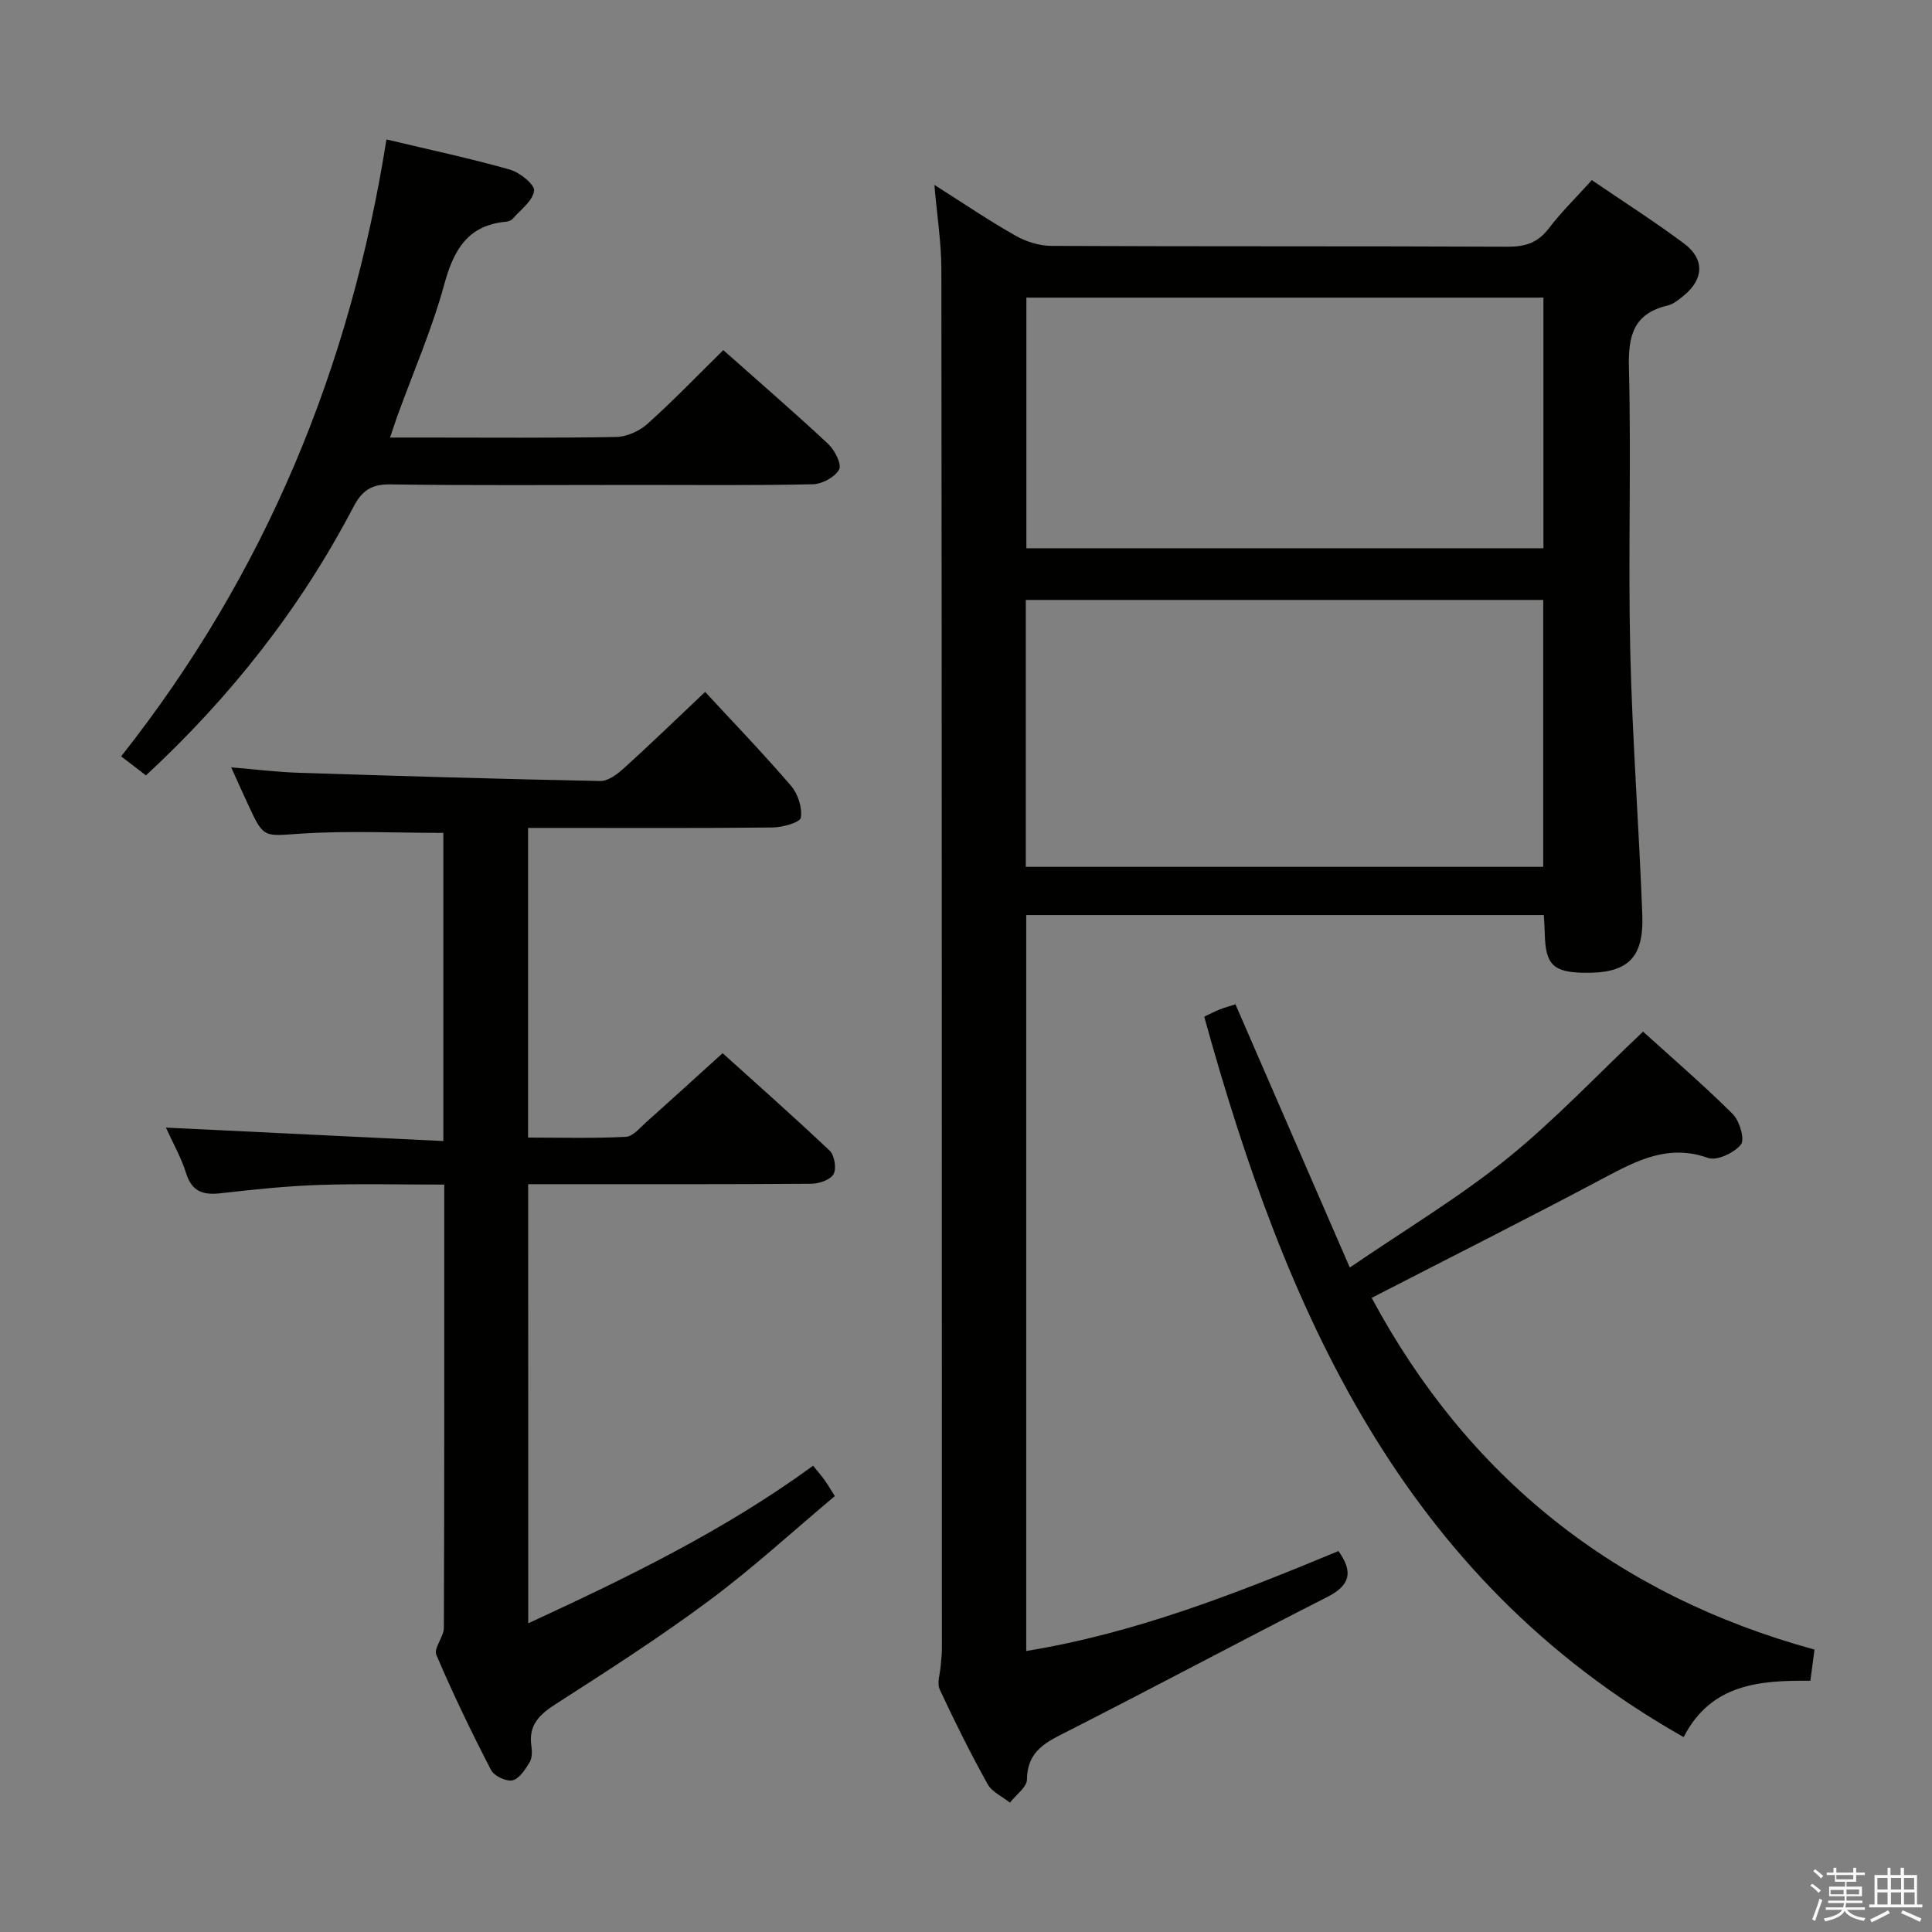 <svg enable-background="new 0 0 400 400" viewBox="0 0 400 400" xmlns="http://www.w3.org/2000/svg"><rect x="0" y="0" width="400" height="400" fill="#808080" stroke="none"/><path d="m374.8 390.4.4-.4c.7.5 1.3 1 1.8 1.4l-.5.5c-.5-.6-1.1-1.1-1.7-1.5zm1 7.3-.6-.3c.5-1.4 1.1-2.8 1.5-4.3.2.1.4.2.6.3-.5 1.3-1 2.8-1.5 4.3zm-.4-10.3.4-.4c.4.3 1 .8 1.7 1.4l-.5.5c-.4-.5-1-1-1.6-1.5zm2.5.3h1.7v-1h.6v1h3.5v-1h.6v1h1.8v.5h-1.8v1.4h-2v1h3.2v2h-3.2v.9h3.3v.5h-3.4c0 .3-.1.6-.1.9h4v.5h-3.7c.7.9 1.9 1.5 3.8 1.7-.1.2-.2.4-.3.6-2.1-.4-3.5-1.1-4-2.1-.4 1-1.8 1.7-4 2.2-.1-.2-.2-.4-.3-.6 2.1-.4 3.4-1 3.8-1.8h-3.4v-.5h3.6c.1-.3.1-.6.2-.9h-3.3v-.5h3.4c0-.3 0-.6 0-.9h-3.2v-2h3.3v-1h-2.1v-1.4h-1.7v-.5zm1.1 3.5v1h2.7c0-.3 0-.4 0-.4 0-.1 0-.2 0-.2 0-.1 0-.2 0-.3h-2.7zm1.2-3v.9h3.5v-.9zm4.7 3h-2.6v.6.4h2.6z" fill="#fafafb"/><path d="m393.6 386.7h.6v1.5h2.7v6.1h1.1v.6h-11v-.6h1.1v-6.1h2.7v-1.5h.6v1.5h2.1v-1.5zm-2.7 8.8.4.6c-1.2.6-2.5 1.3-3.8 1.9-.1-.2-.2-.4-.3-.6 1.2-.6 2.5-1.2 3.7-1.9zm-2.2-6.7v2.4h2.1v-2.4zm0 3v2.5h2.1v-2.5zm2.8-3v2.4h2.1v-2.4zm0 3v2.5h2.1v-2.5zm6 6.1c-1.4-.7-2.7-1.3-3.9-1.8l.3-.6c1.5.6 2.7 1.2 3.9 1.7zm-1.2-9.1h-2.1v2.4h2.1zm-2.1 3v2.5h2.2v-2.5z" fill="#fafafb"/><g fill="#010100"><path d="m193.45 38.28c6.13 3.88 11.35 7.43 16.83 10.53 2.17 1.23 4.9 2.08 7.38 2.1 31.49.14 62.97.03 94.46.17 3.65.02 6.26-.81 8.53-3.78 2.61-3.41 5.71-6.45 8.92-10.01 6.52 4.45 12.94 8.55 19.05 13.09 4.34 3.23 4.16 7.39.02 10.79-1.02.84-2.15 1.79-3.37 2.08-7 1.66-8.19 6.15-8.02 12.82.49 19.48-.17 38.99.27 58.47.42 18.28 1.81 36.53 2.5 54.8.35 9.15-3.09 12.26-12.24 12.06-6.25-.14-7.81-1.74-7.95-8.11-.02-1.15-.12-2.3-.2-3.84-35.67 0-71.22 0-107.16 0v152.37c22.67-3.69 43.77-12.02 64.64-20.69 3.16 4.41 2.37 7.13-2.32 9.51-17.9 9.1-35.61 18.58-53.51 27.68-4.43 2.25-8.58 4-8.65 10.07-.02 1.62-2.29 3.22-3.53 4.83-1.58-1.26-3.72-2.21-4.63-3.84-3.55-6.4-6.83-12.96-9.91-19.6-.61-1.32.09-3.26.2-4.91.08-1.15.25-2.31.25-3.46-.01-95.29-.01-190.59-.11-285.88-.03-5.44-.9-10.89-1.45-17.25zm18.93 85.93v55.26h107.13c0-18.59 0-36.82 0-55.26-35.77 0-71.23 0-107.13 0zm107.17-62.59c-36.17 0-71.7 0-107.05 0v51.89h107.05c0-17.53 0-34.62 0-51.89z"/><path d="m109.37 336.09c20.6-9.52 40.69-19.26 58.97-32.63.9 1.11 1.66 1.98 2.33 2.91.57.78 1.06 1.63 2.17 3.38-8.69 7.29-17.01 14.94-26.03 21.64-10.26 7.63-21.06 14.55-31.83 21.47-3.4 2.18-5.59 4.39-4.96 8.64.16 1.11.16 2.51-.39 3.4-.9 1.47-2.13 3.4-3.53 3.7-1.32.28-3.8-.91-4.44-2.14-4.04-7.82-7.88-15.75-11.32-23.84-.59-1.39 1.56-3.73 1.56-5.63.11-30.32.08-60.64.08-91.73-8.79 0-17.37-.22-25.94.07-6.8.23-13.59.95-20.35 1.72-3.61.41-5.95-.3-7.15-4.13-1.03-3.28-2.77-6.33-4.19-9.46 19.3.94 38.25 1.85 57.44 2.78 0-22.24 0-43.2 0-63.8-9.89 0-19.67-.48-29.39.15-7.79.5-7.75 1.1-10.98-5.89-1.11-2.4-2.19-4.81-3.56-7.83 5.04.42 9.56.99 14.09 1.13 20.77.67 41.55 1.29 62.33 1.7 1.64.03 3.56-1.44 4.93-2.68 5.3-4.79 10.43-9.77 16.78-15.77 5.71 6.18 11.94 12.65 17.79 19.45 1.43 1.66 2.34 4.51 2.02 6.59-.15.98-3.76 2.01-5.81 2.03-15 .17-29.99.09-44.99.09-1.79 0-3.59 0-5.67 0v64.11c6.72 0 13.49.19 20.23-.15 1.49-.07 2.96-1.91 4.3-3.1 5.1-4.54 10.14-9.14 15.75-14.22 6.81 6.15 14.62 13.04 22.17 20.19 1 .95 1.44 3.68.8 4.85-.65 1.17-2.97 1.98-4.56 1.99-17.66.14-35.33.09-52.99.09-1.79 0-3.58 0-5.68 0 .02 30.42.02 60.33.02 90.92z"/><path d="m348.58 359.65c-58.54-33.09-82.49-88.57-99.26-149.16 1.15-.54 2.17-1.08 3.23-1.5s2.18-.71 3.24-1.05c7.76 17.86 15.46 35.58 23.67 54.49 11.56-7.9 22.54-14.47 32.41-22.42 9.9-7.98 18.69-17.35 28.31-26.42 5.9 5.35 12.45 10.98 18.57 17.06 1.42 1.41 2.53 5.28 1.69 6.32-1.4 1.72-4.97 3.41-6.79 2.77-8.21-2.92-14.69.49-21.53 4.12-15.81 8.4-31.81 16.45-48.13 24.85 19.91 37.08 50.43 61.51 91.68 72.82-.27 2.06-.53 4-.85 6.45-10.31-.08-20.53.53-26.24 11.67z"/><path d="m149.75 72.49c7.36 6.53 14.66 12.84 21.71 19.42 1.36 1.27 2.85 4.2 2.27 5.29-.85 1.58-3.51 3.02-5.42 3.06-12.16.27-24.33.14-36.49.14-17 0-34 .14-50.99-.11-3.95-.06-5.89 1.29-7.66 4.67-10.97 20.98-25.4 39.32-42.96 55.58-.99-.77-1.75-1.36-2.51-1.94-.79-.61-1.59-1.21-2.62-2 29.9-37.83 47.46-80.5 54.93-127.73 8.85 2.11 17.28 3.9 25.55 6.24 2.05.58 5.19 3.12 5.02 4.38-.28 2.11-2.8 3.93-4.45 5.82-.29.34-.88.54-1.36.59-7.98.74-10.85 5.87-12.81 13.04-2.53 9.26-6.41 18.14-9.69 27.19-.44 1.2-.82 2.42-1.51 4.46h6.8c13.33 0 26.67.12 39.99-.12 2.2-.04 4.81-1.2 6.47-2.69 5.33-4.77 10.29-9.94 15.73-15.29z"/></g></svg>